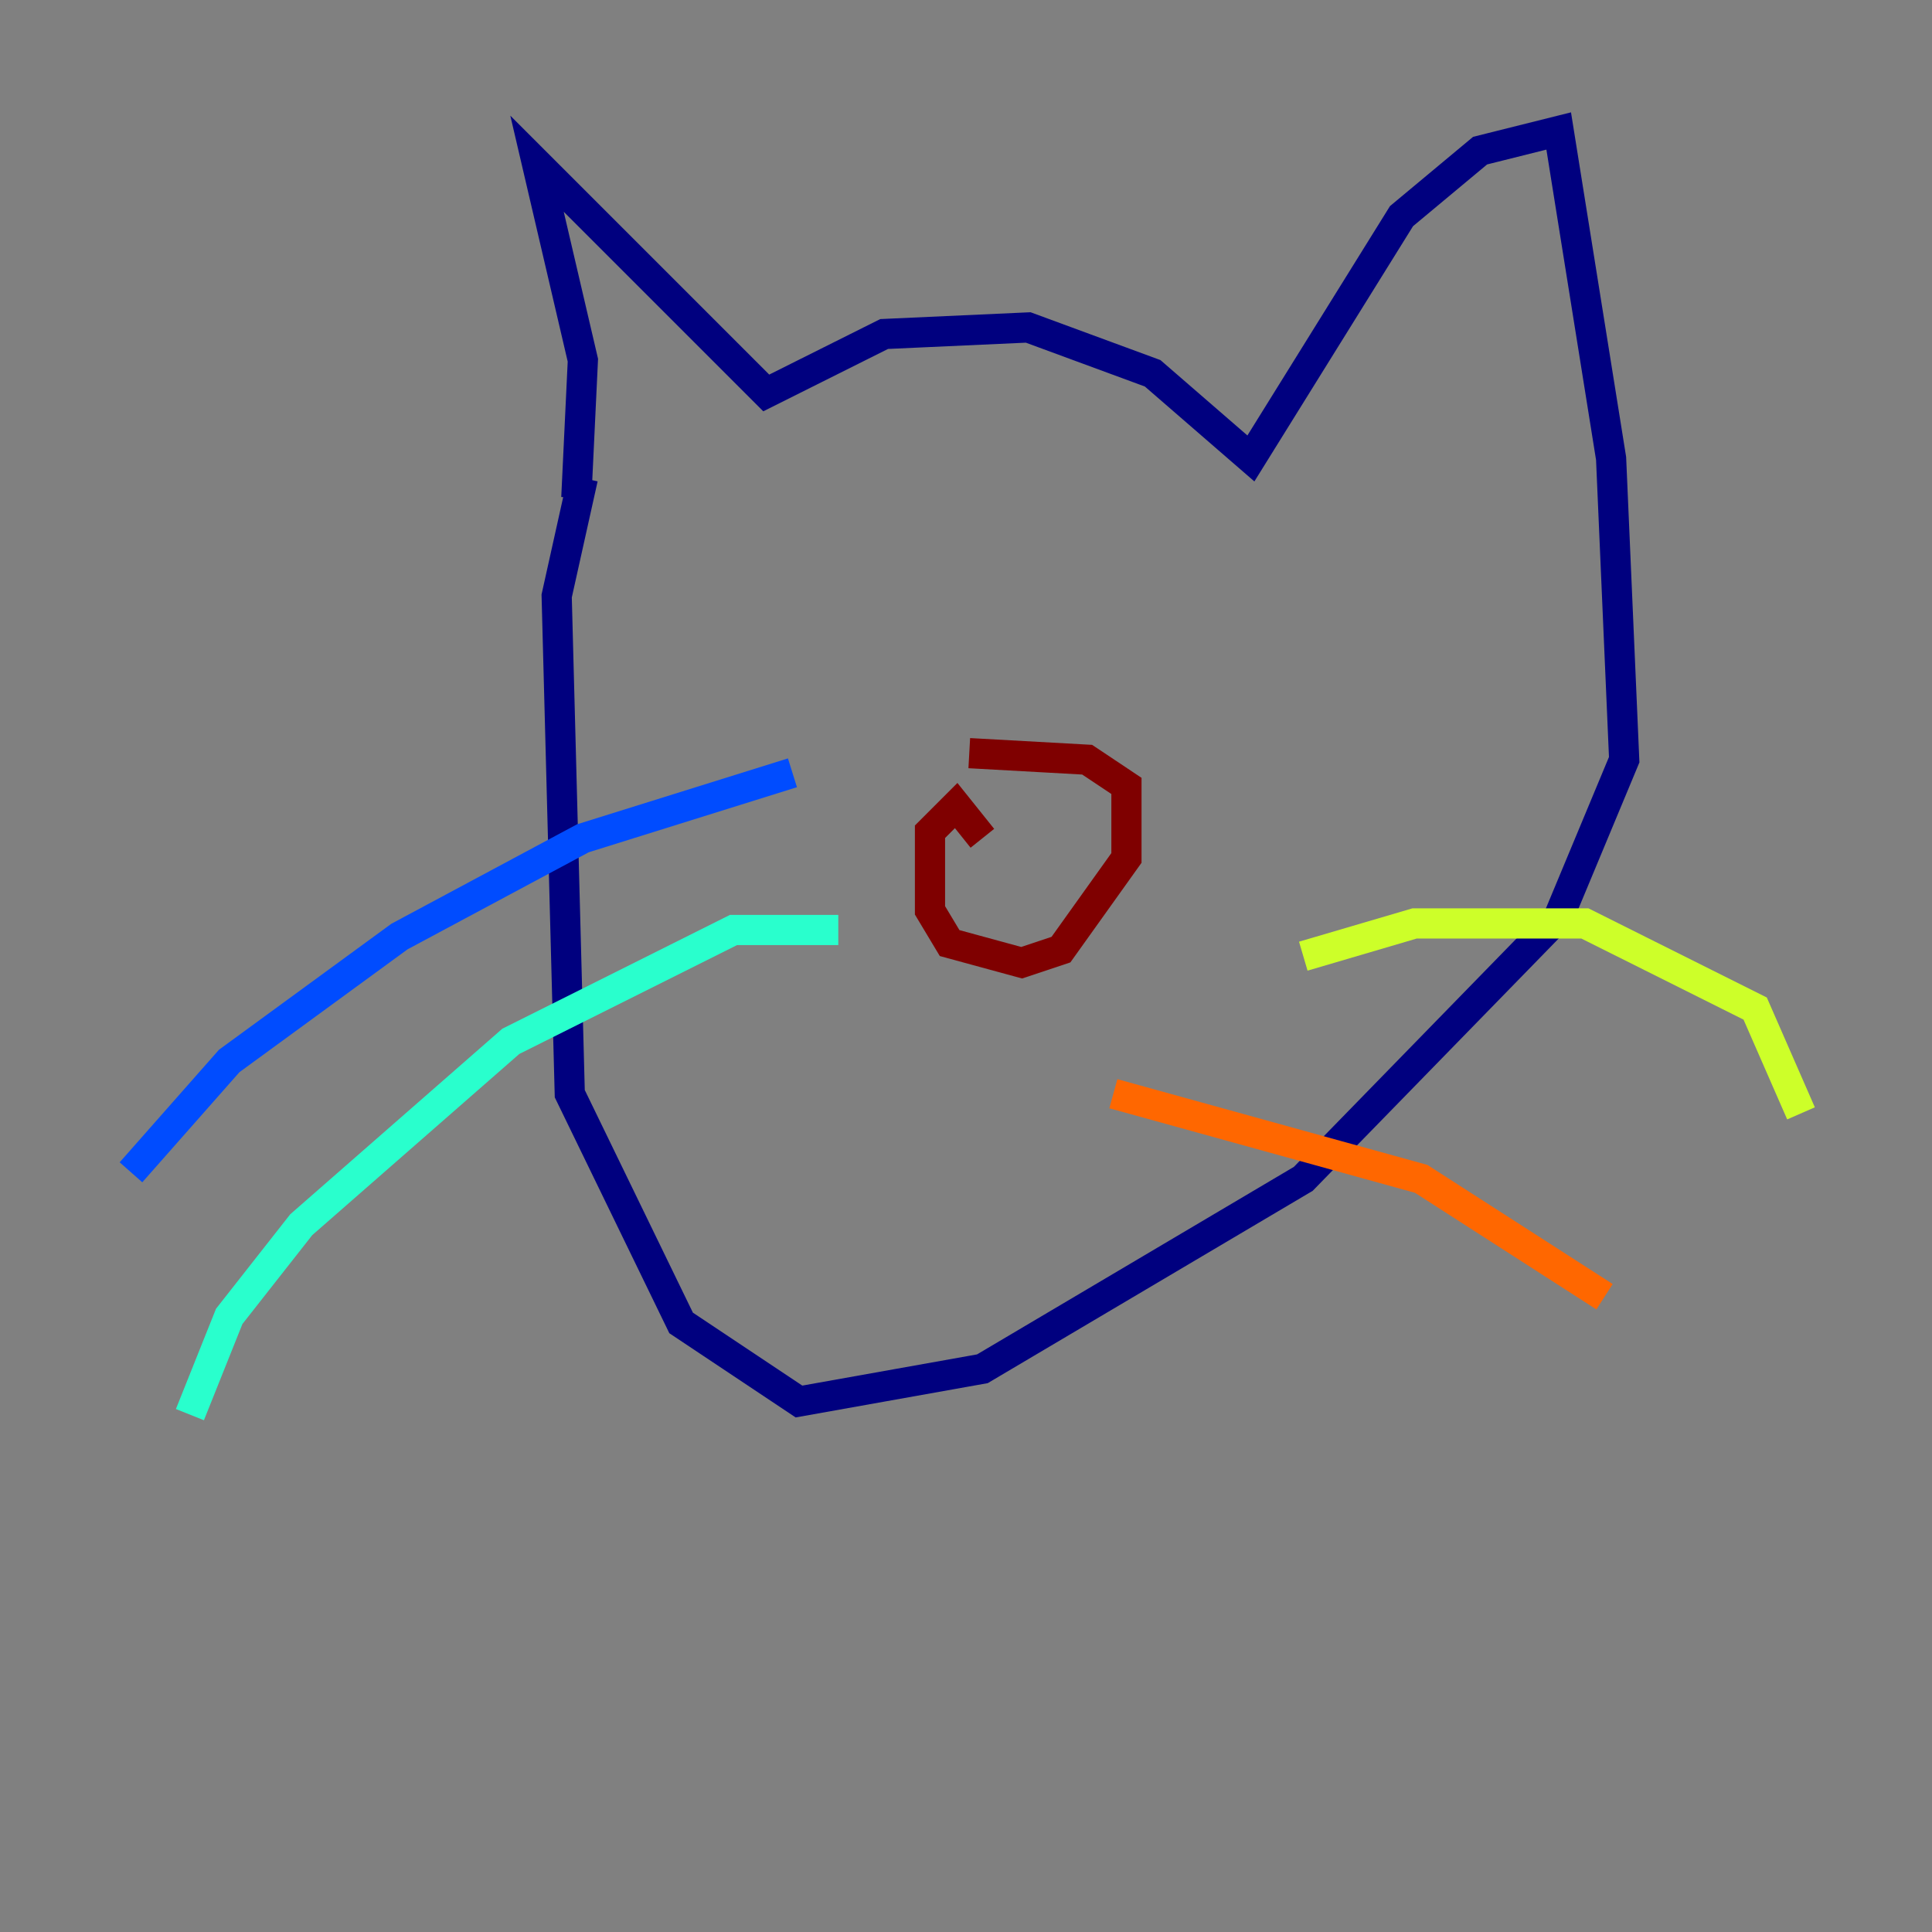 <?xml version="1.0" encoding="utf-8" ?>
<svg baseProfile="tiny" height="128" version="1.2" viewBox="0,0,128,128" width="128" xmlns="http://www.w3.org/2000/svg" xmlns:ev="http://www.w3.org/2001/xml-events" xmlns:xlink="http://www.w3.org/1999/xlink"><rect x="0" y="0" width="128" height="128" fill="#808080" stroke="none"/><defs /><polyline fill="none" points="38.183,32.976 38.617,23.864 35.58,10.848 50.766,26.034 58.576,22.129 68.122,21.695 76.366,24.732 82.875,30.373 92.854,14.319 98.061,9.98 103.268,8.678 106.739,30.373 107.607,50.332 103.268,60.746 86.346,78.102 65.085,90.685 52.936,92.854 45.125,87.647 37.749,72.461 36.881,39.485 38.617,31.675" stroke="#00007f" stroke-width="2" /><polyline fill="none" points="52.502,51.2 38.617,55.539 26.468,62.047 15.186,70.291 8.678,77.668" stroke="#004cff" stroke-width="2" /><polyline fill="none" points="55.539,61.614 48.597,61.614 33.844,68.99 19.959,81.139 15.186,87.214 12.583,93.722" stroke="#29ffcd" stroke-width="2" /><polyline fill="none" points="86.346,63.349 93.722,61.18 105.003,61.18 116.285,66.82 119.322,73.763" stroke="#cdff29" stroke-width="2" /><polyline fill="none" points="73.763,72.461 94.156,78.102 106.305,85.912" stroke="#ff6700" stroke-width="2" /><polyline fill="none" points="65.085,55.539 63.349,53.37 61.614,55.105 61.614,60.312 62.915,62.481 67.688,63.783 70.291,62.915 74.63,56.841 74.63,52.068 72.027,50.332 64.217,49.898" stroke="#7f0000" stroke-width="2" /></svg>